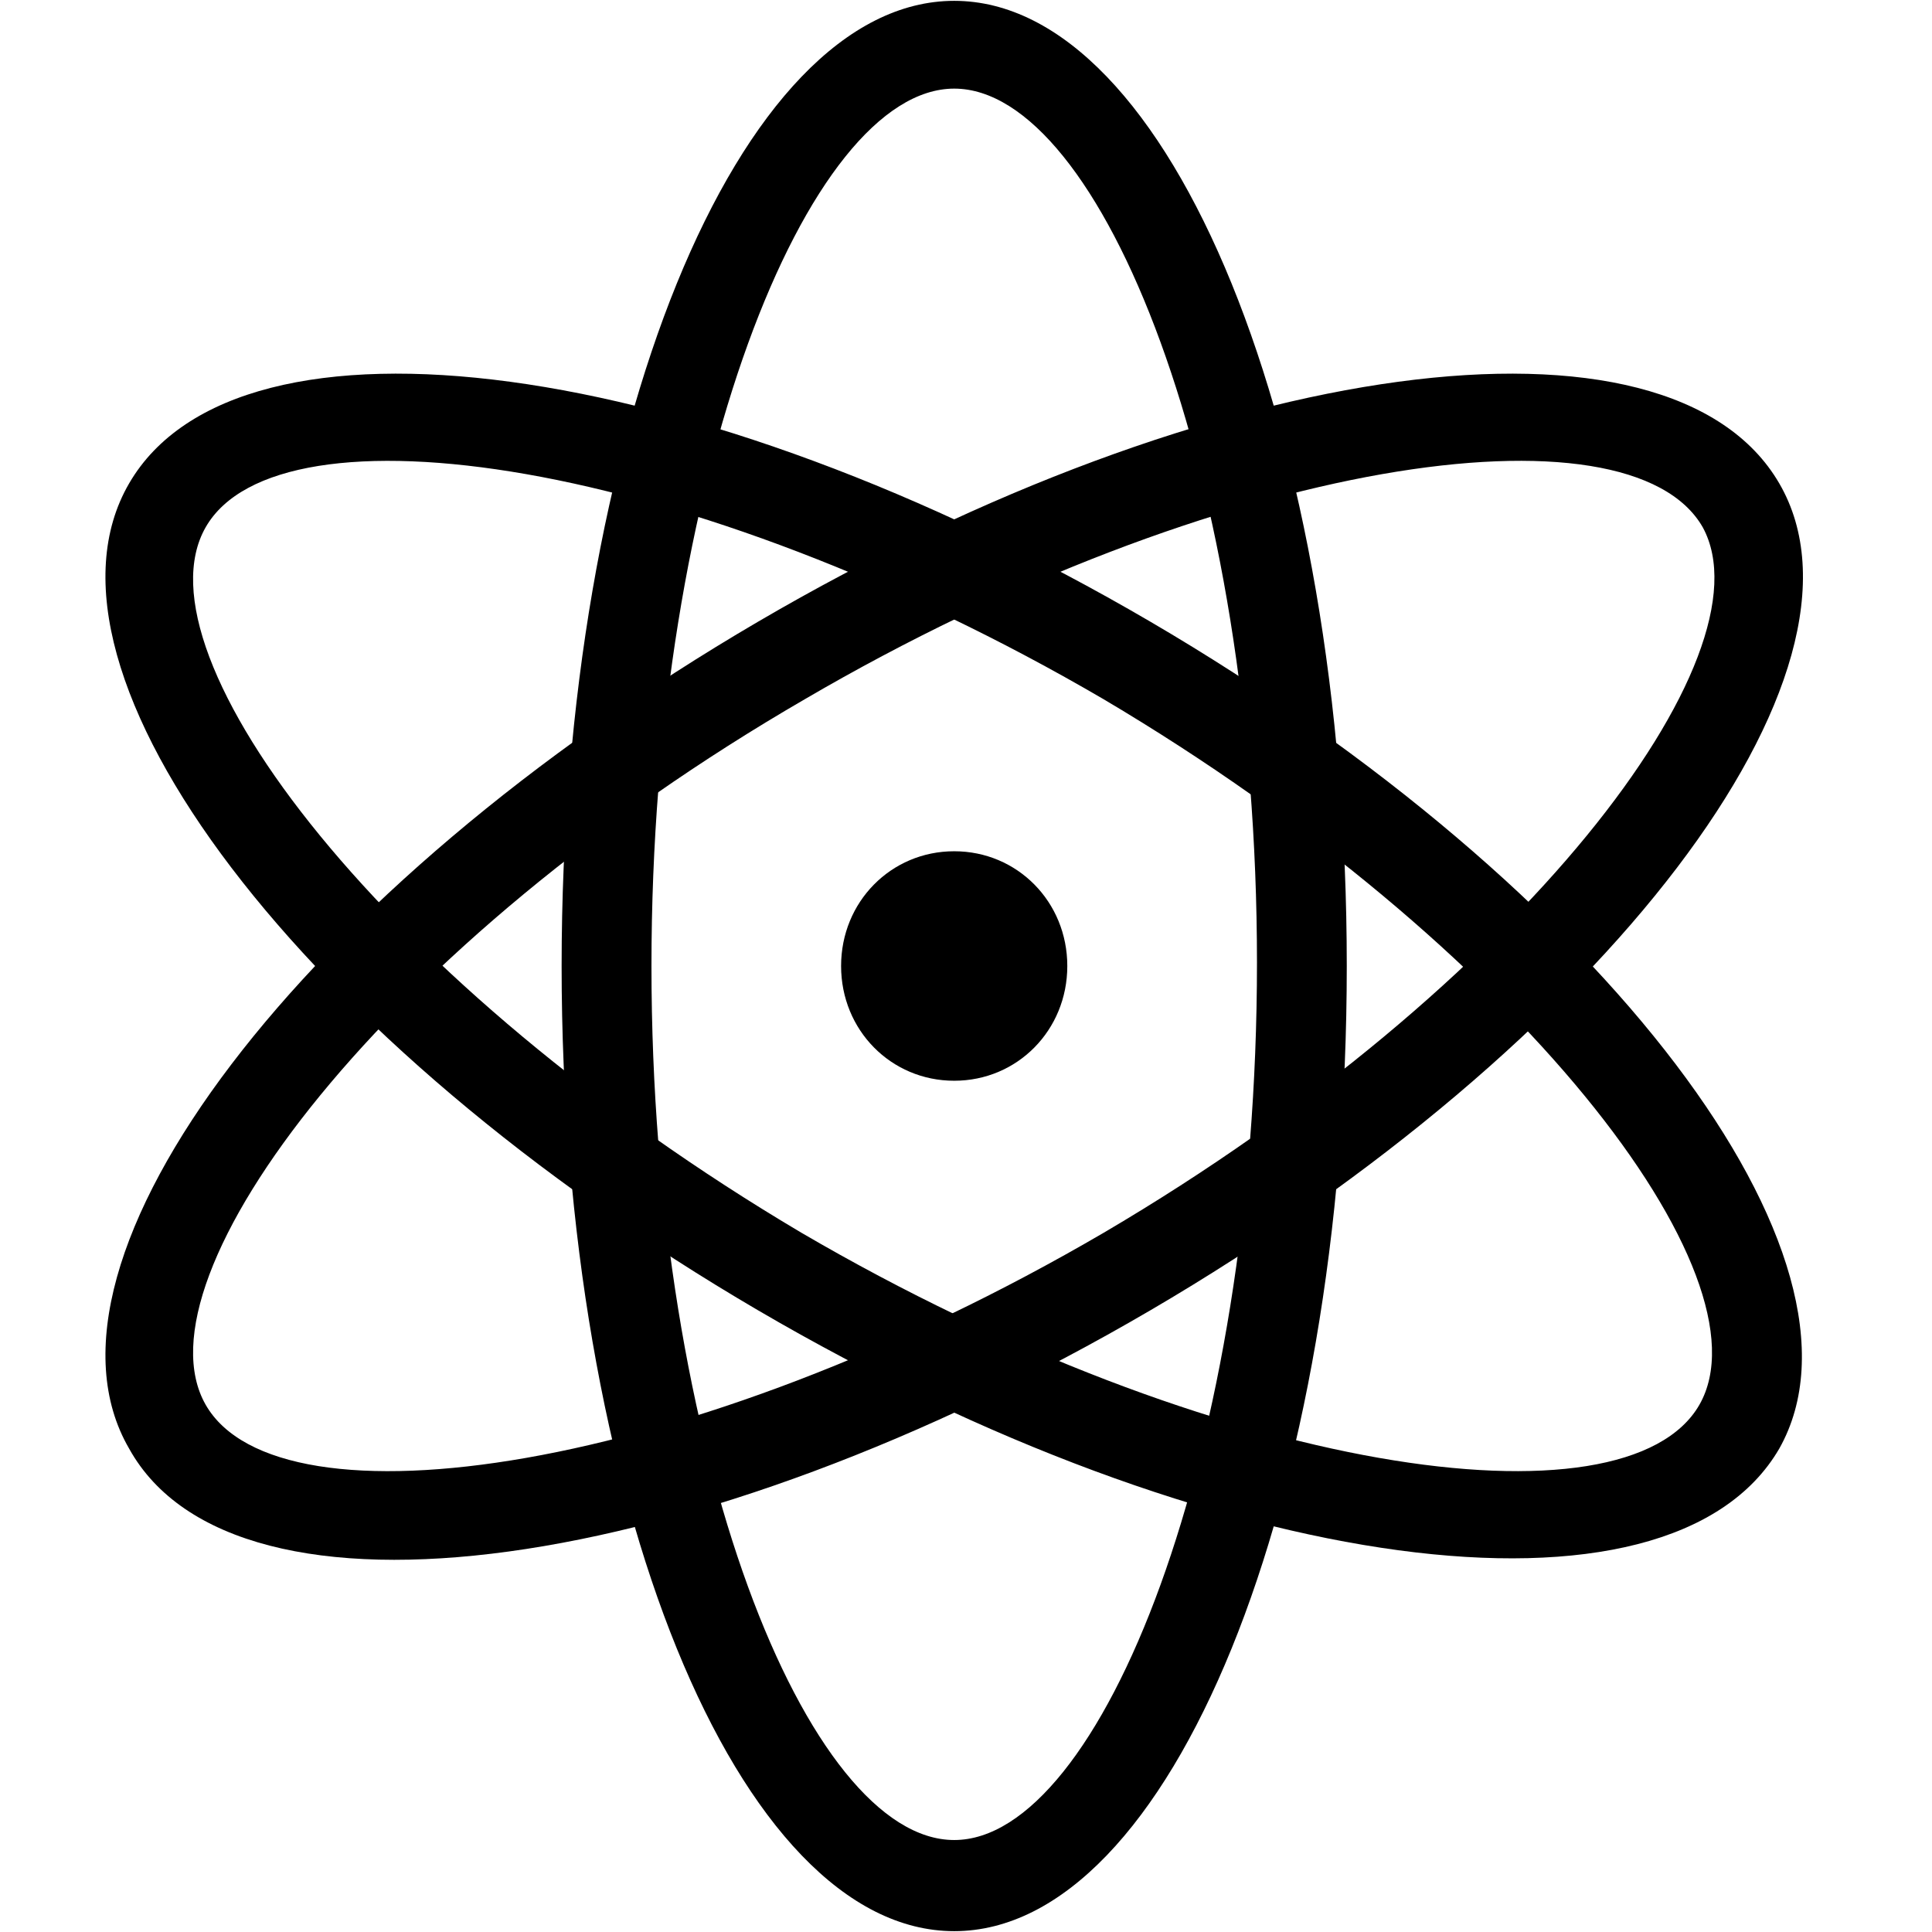 <?xml version="1.0" standalone="no"?><!DOCTYPE svg PUBLIC "-//W3C//DTD SVG 1.1//EN" "http://www.w3.org/Graphics/SVG/1.1/DTD/svg11.dtd"><svg t="1582613442720" class="icon" viewBox="0 0 1024 1024" version="1.1" xmlns="http://www.w3.org/2000/svg" p-id="11670" xmlns:xlink="http://www.w3.org/1999/xlink" width="200" height="200"><defs><style type="text/css"></style></defs><path d="M505.767 975.249c77.579 0 160.456-205.69 160.456-465.03 0-259.361-82.877-463.249-160.479-463.249-77.579 0-160.456 205.69-160.456 465.03s82.877 463.249 160.456 463.249z m0 48.306c-114.643 0-208.095-228.953-208.095-511.555S391.123 0.445 505.745 0.445c114.621 0 208.072 228.953 208.072 511.555s-93.451 511.555-208.072 511.555z" p-id="11671"></path><path d="M108.989 744.515c38.801 67.985 255.688 37.576 476.115-91.203 222.163-130.582 354.438-305.864 317.395-373.827C863.722 211.478 646.812 241.909 426.407 370.688 204.221 499.489 70.211 676.552 108.989 744.515zM68.43 767.777c-58.19-100.174 91.715-296.915 333.29-438.227C643.295 188.26 884.87 156.049 943.059 256.223c58.19 100.174-91.693 296.915-333.267 438.227C368.195 835.74 124.861 869.732 68.43 767.777z" p-id="11672"></path><path d="M108.989 279.485c-38.778 67.962 95.232 243.245 315.659 373.827 220.405 128.779 437.293 159.165 476.093 91.203 38.801-67.962-95.232-243.245-315.659-373.827-220.383-128.779-437.293-159.165-476.093-91.203zM68.43 256.223c58.19-100.174 299.787-67.962 541.362 73.327C851.367 470.862 999.491 667.603 943.059 767.777c-58.19 100.174-299.765 67.962-541.34-73.327C160.122 553.138 10.24 356.397 68.43 256.223z" p-id="11673"></path><path d="M445.796 512c0 33.992 26.446 60.817 59.949 60.817 33.503 0 59.949-26.824 59.949-60.817 0-33.992-26.446-60.817-59.949-60.817-33.503 0-59.949 26.824-59.949 60.817z" p-id="11674"></path></svg>